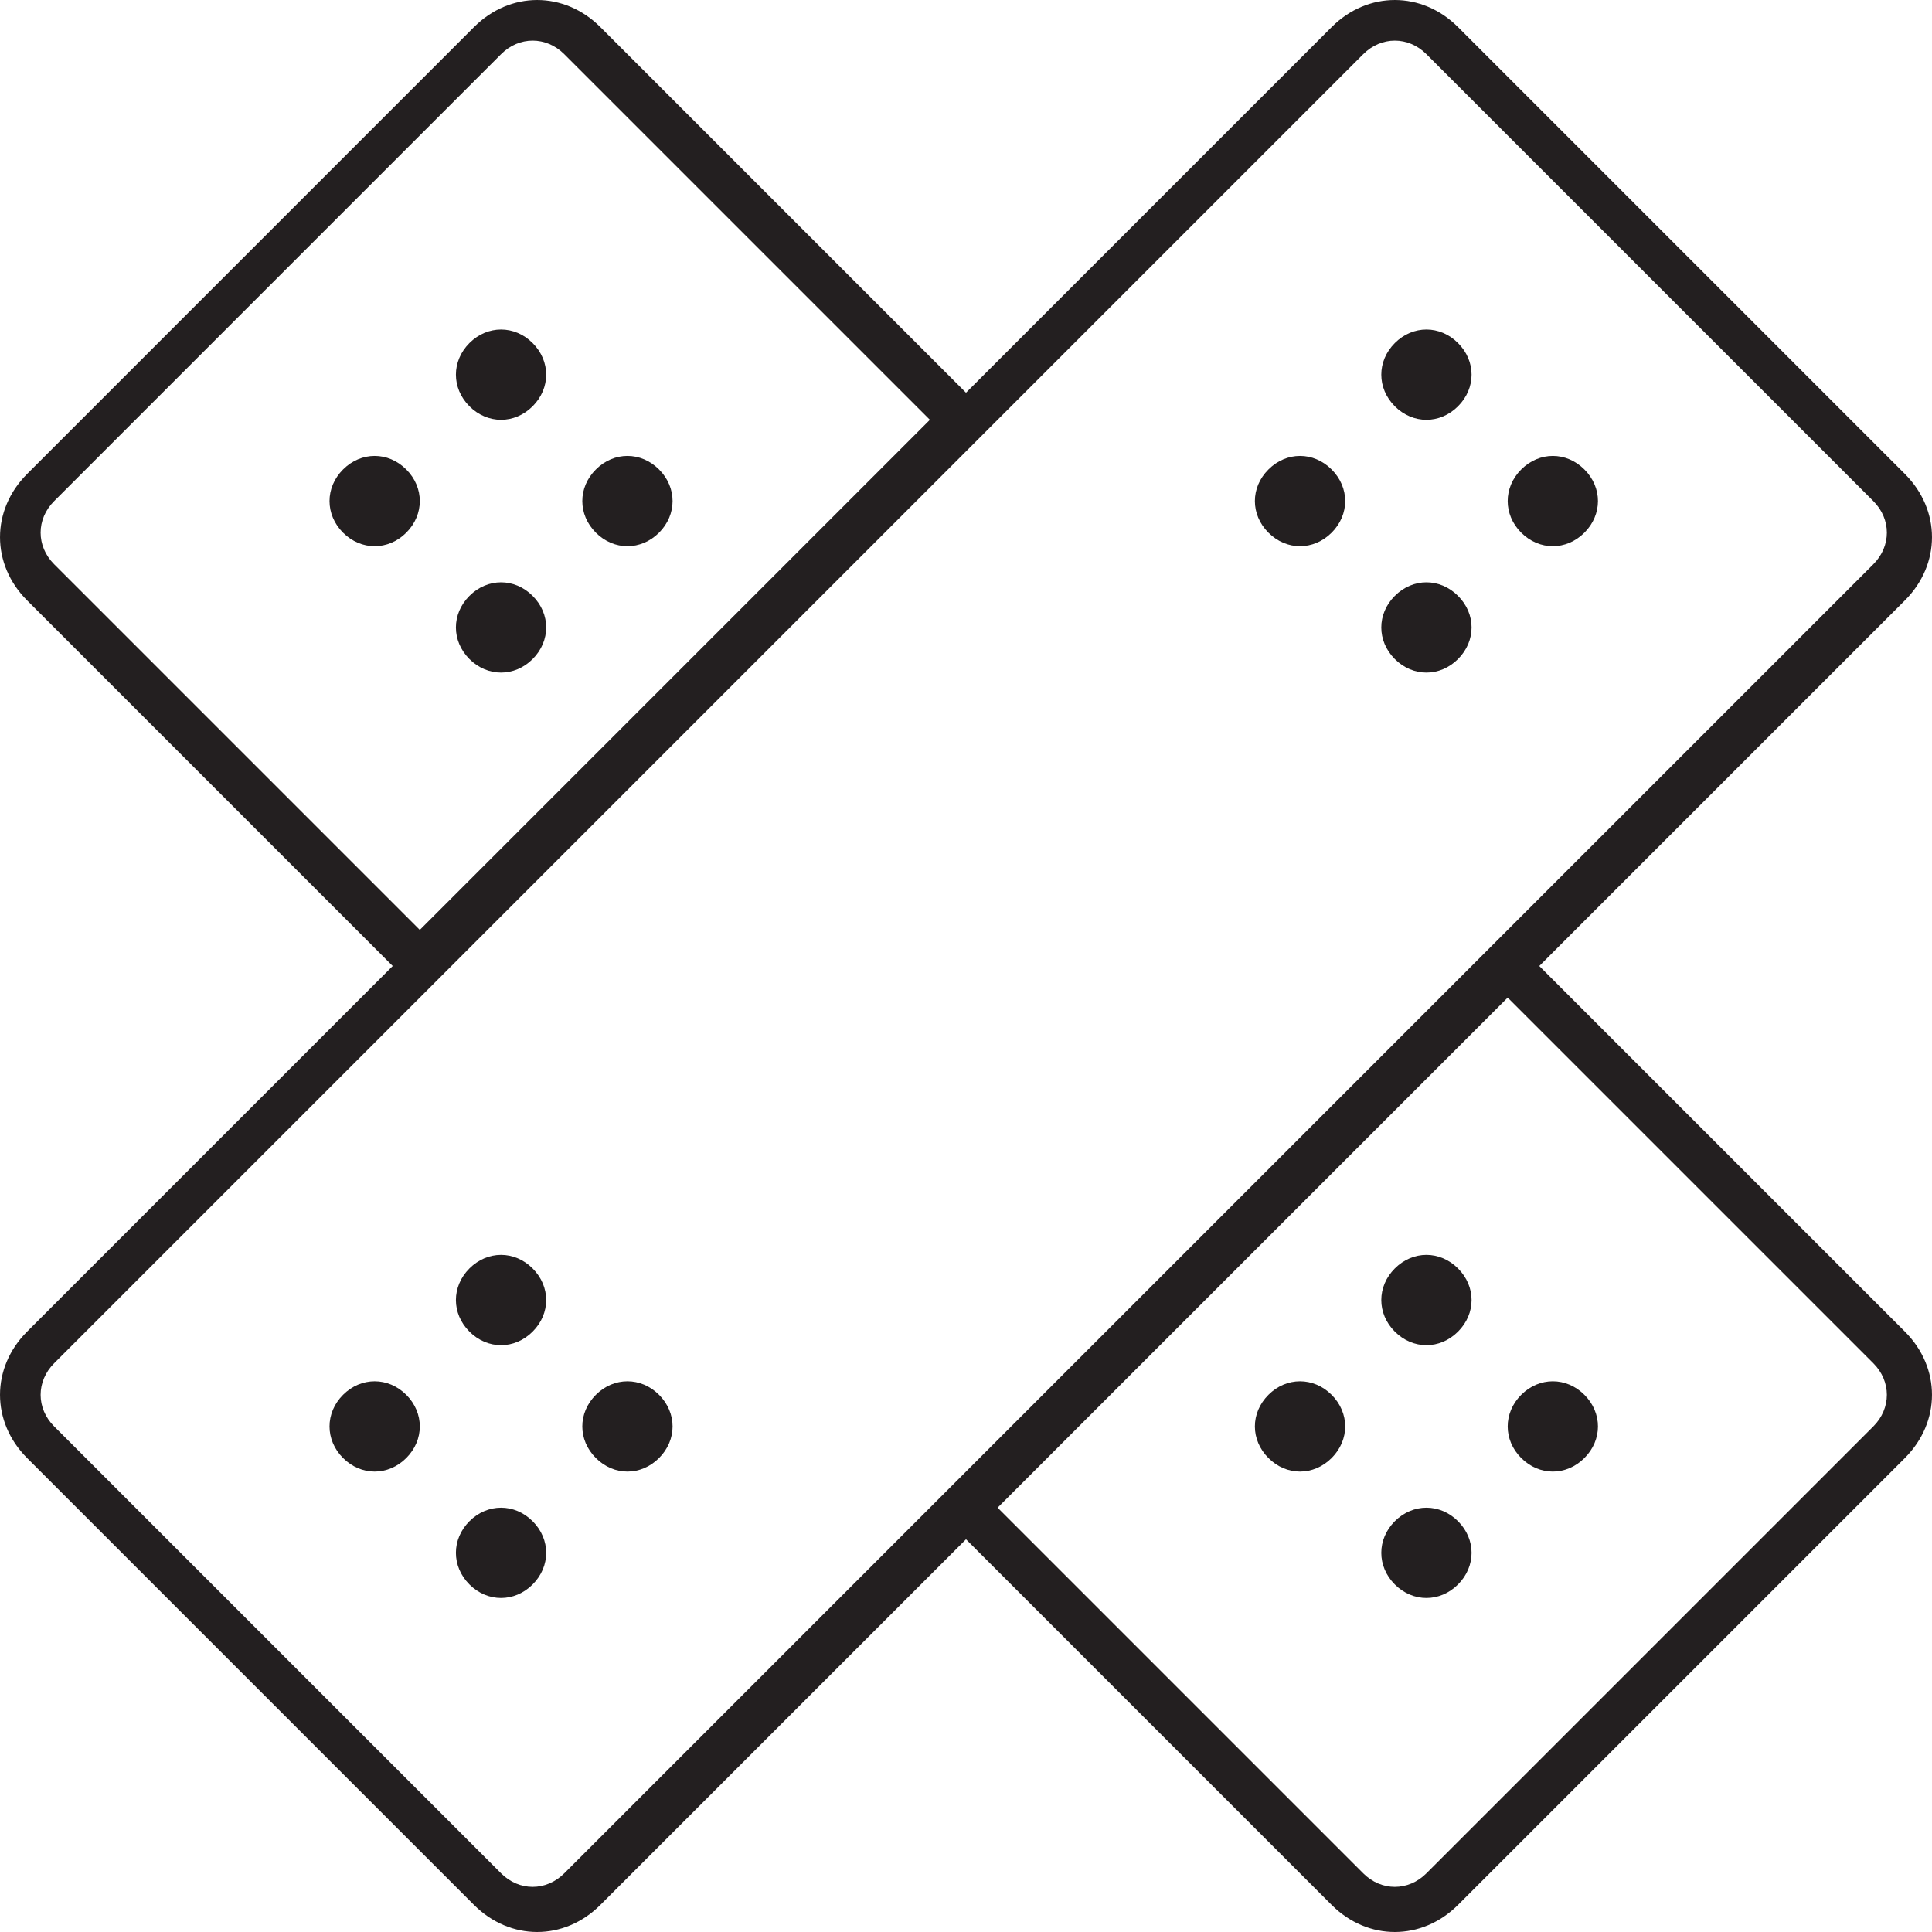 <svg width="48" height="48" viewBox="0 0 48 48" fill="none" xmlns="http://www.w3.org/2000/svg">
<path d="M34.654 14.804C34.206 15.252 34.206 15.925 34.654 16.374C35.103 16.822 35.776 16.822 36.224 16.374C36.673 15.925 36.673 15.252 36.224 14.804C35.776 14.355 35.103 14.355 34.654 14.804Z" fill="#231F20"/>
<path d="M34.654 8.523C34.206 8.972 34.206 9.645 34.654 10.094C35.103 10.542 35.776 10.542 36.224 10.094C36.673 9.645 36.673 8.972 36.224 8.523C35.776 8.075 35.103 8.075 34.654 8.523Z" fill="#231F20"/>
<path d="M37.794 11.664C37.346 12.112 37.346 12.785 37.794 13.234C38.243 13.682 38.916 13.682 39.364 13.234C39.813 12.785 39.813 12.112 39.364 11.664C38.916 11.215 38.243 11.215 37.794 11.664Z" fill="#231F20"/>
<path d="M31.514 11.664C31.065 12.112 31.065 12.785 31.514 13.234C31.962 13.682 32.635 13.682 33.084 13.234C33.533 12.785 33.533 12.112 33.084 11.664C32.635 11.215 31.962 11.215 31.514 11.664Z" fill="#231F20"/>
<path d="M8.523 34.654C8.075 35.103 8.075 35.776 8.523 36.224C8.972 36.673 9.645 36.673 10.094 36.224C10.542 35.776 10.542 35.103 10.094 34.654C9.645 34.206 8.972 34.206 8.523 34.654Z" fill="#231F20"/>
<path d="M11.663 37.794C11.215 38.243 11.215 38.916 11.663 39.365C12.112 39.813 12.785 39.813 13.233 39.365C13.682 38.916 13.682 38.243 13.233 37.794C12.785 37.346 12.112 37.346 11.663 37.794Z" fill="#231F20"/>
<path d="M11.663 31.514C11.215 31.963 11.215 32.636 11.663 33.084C12.112 33.533 12.785 33.533 13.233 33.084C13.682 32.636 13.682 31.963 13.233 31.514C12.785 31.065 12.112 31.065 11.663 31.514Z" fill="#231F20"/>
<path d="M14.804 34.654C14.355 35.103 14.355 35.776 14.804 36.224C15.252 36.673 15.925 36.673 16.374 36.224C16.822 35.776 16.822 35.103 16.374 34.654C15.925 34.206 15.252 34.206 14.804 34.654Z" fill="#231F20"/>
<path d="M31.514 36.224C31.962 36.673 32.635 36.673 33.084 36.224C33.533 35.776 33.533 35.103 33.084 34.654C32.635 34.206 31.962 34.206 31.514 34.654C31.065 35.103 31.065 35.776 31.514 36.224Z" fill="#231F20"/>
<path d="M36.224 39.365C36.673 38.916 36.673 38.243 36.224 37.794C35.776 37.346 35.103 37.346 34.654 37.794C34.206 38.243 34.206 38.916 34.654 39.365C35.103 39.813 35.776 39.813 36.224 39.365Z" fill="#231F20"/>
<path d="M36.224 33.084C36.673 32.636 36.673 31.963 36.224 31.514C35.776 31.065 35.103 31.065 34.654 31.514C34.206 31.963 34.206 32.636 34.654 33.084C35.103 33.533 35.776 33.533 36.224 33.084Z" fill="#231F20"/>
<path d="M47.327 33.084L38.243 24L37.458 24.785L46.542 33.869C46.991 34.318 46.991 34.991 46.542 35.439L35.439 46.542C34.991 46.991 34.318 46.991 33.869 46.542L24.785 37.458L38.243 24L47.327 14.916C48.224 14.019 48.224 12.673 47.327 11.776L36.224 0.673C35.327 -0.224 33.981 -0.224 33.084 0.673L24 9.757L14.916 0.673C14.019 -0.224 12.673 -0.224 11.776 0.673L0.673 11.776C-0.224 12.673 -0.224 14.019 0.673 14.916L9.757 24L0.673 33.084C-0.224 33.981 -0.224 35.327 0.673 36.224L11.776 47.327C12.673 48.224 14.019 48.224 14.916 47.327L24 38.243L33.084 47.327C33.981 48.224 35.327 48.224 36.224 47.327L47.327 36.224C48.224 35.327 48.224 33.981 47.327 33.084ZM1.346 14.019C0.897 13.57 0.897 12.897 1.346 12.449L12.449 1.346C12.897 0.897 13.57 0.897 14.019 1.346L23.103 10.43L10.43 23.103L1.346 14.019ZM14.019 46.542C13.57 46.991 12.897 46.991 12.449 46.542L1.346 35.439C0.897 34.991 0.897 34.318 1.346 33.869L33.869 1.346C34.318 0.897 34.991 0.897 35.439 1.346L46.542 12.449C46.991 12.897 46.991 13.57 46.542 14.019L14.019 46.542Z" fill="#231F20"/>
<path d="M39.364 36.224C39.813 35.776 39.813 35.103 39.364 34.654C38.916 34.206 38.243 34.206 37.794 34.654C37.346 35.103 37.346 35.776 37.794 36.224C38.243 36.673 38.916 36.673 39.364 36.224Z" fill="#231F20"/>
<path d="M16.374 11.664C15.925 11.215 15.252 11.215 14.804 11.664C14.355 12.112 14.355 12.785 14.804 13.234C15.252 13.682 15.925 13.682 16.374 13.234C16.822 12.785 16.822 12.112 16.374 11.664Z" fill="#231F20"/>
<path d="M8.523 11.664C8.075 12.112 8.075 12.785 8.523 13.234C8.972 13.682 9.645 13.682 10.094 13.234C10.542 12.785 10.542 12.112 10.094 11.664C9.645 11.215 8.972 11.215 8.523 11.664Z" fill="#231F20"/>
<path d="M11.663 8.523C11.215 8.972 11.215 9.645 11.663 10.094C12.112 10.542 12.785 10.542 13.233 10.094C13.682 9.645 13.682 8.972 13.233 8.523C12.785 8.075 12.112 8.075 11.663 8.523Z" fill="#231F20"/>
<path d="M11.663 14.804C11.215 15.252 11.215 15.925 11.663 16.374C12.112 16.822 12.785 16.822 13.233 16.374C13.682 15.925 13.682 15.252 13.233 14.804C12.785 14.355 12.112 14.355 11.663 14.804Z" fill="#231F20"/>
</svg>
